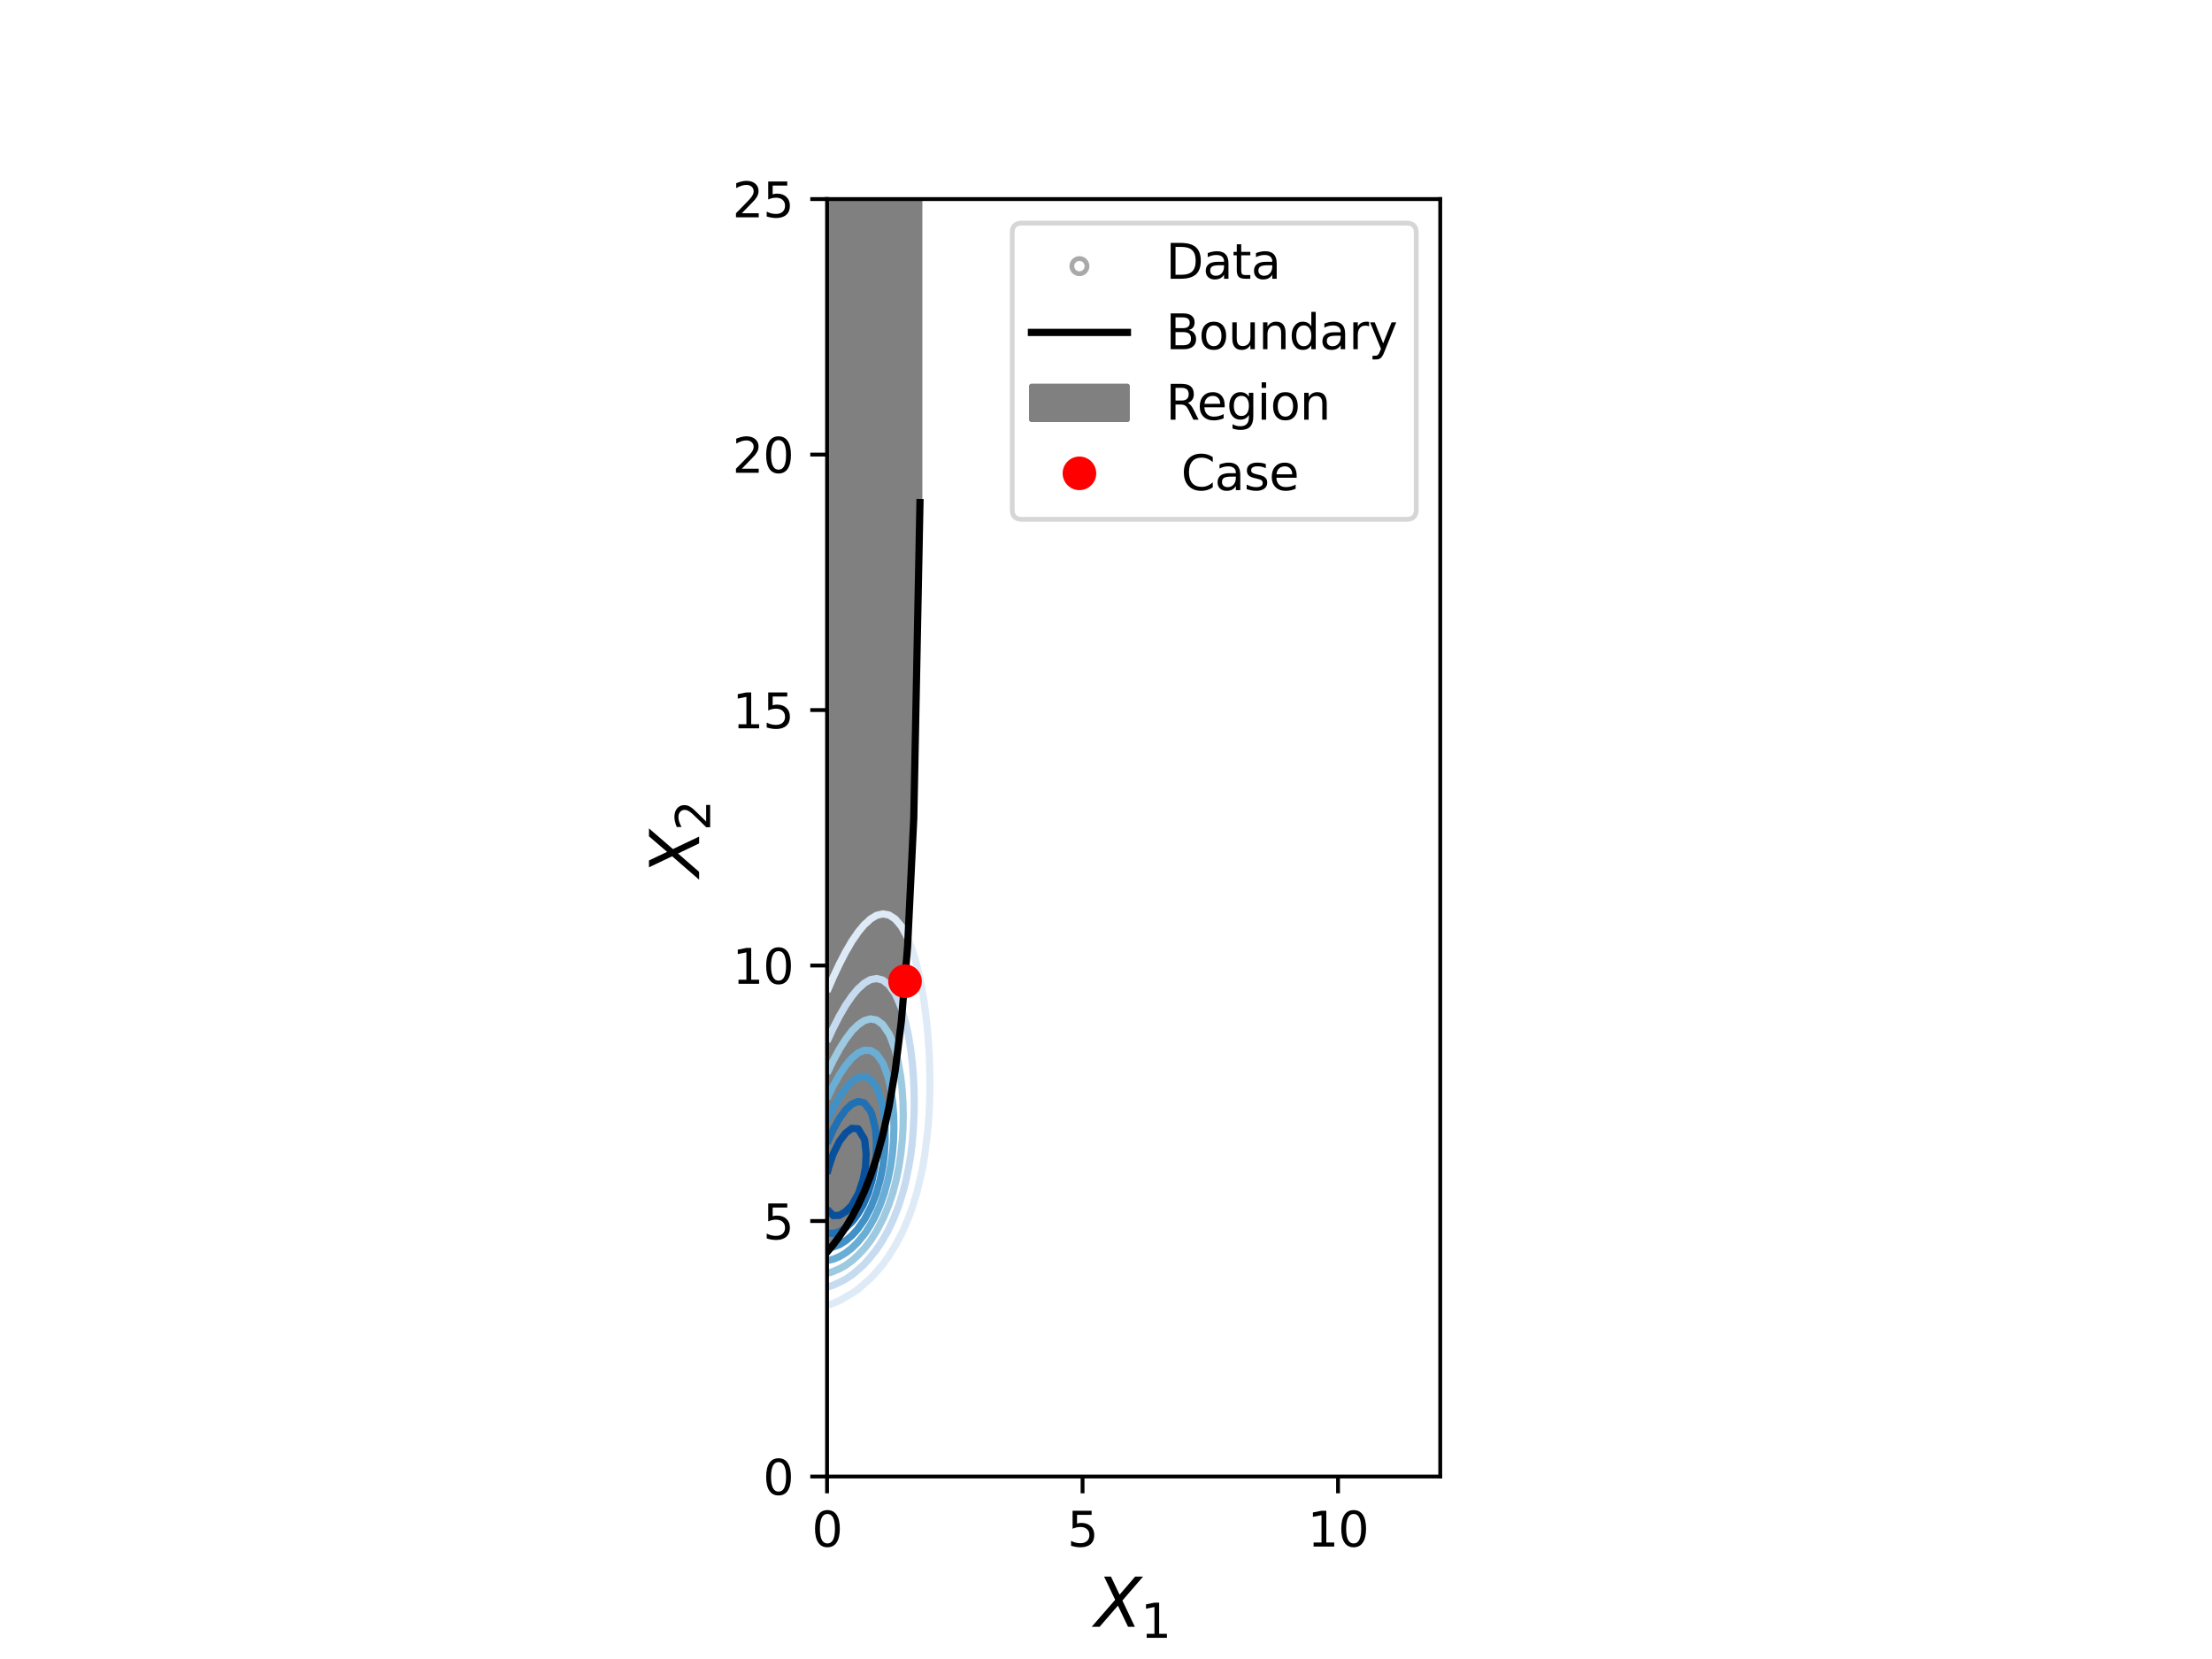 <?xml version="1.0" encoding="utf-8" standalone="no"?>
<!DOCTYPE svg PUBLIC "-//W3C//DTD SVG 1.1//EN"
  "http://www.w3.org/Graphics/SVG/1.1/DTD/svg11.dtd">
<svg xmlns:xlink="http://www.w3.org/1999/xlink" width="460.8pt" height="345.6pt" viewBox="0 0 460.8 345.6" xmlns="http://www.w3.org/2000/svg" version="1.1">
 <defs>
  <style type="text/css">*{stroke-linejoin: round; stroke-linecap: butt}</style>
 </defs>
 <g id="figure_1">
  <g id="patch_1">
   <path d="M 0 345.6 
L 460.8 345.6 
L 460.8 0 
L 0 0 
z
" style="fill: #ffffff"/>
  </g>
  <g id="axes_1">
   <g id="patch_2">
    <path d="M 172.293 307.584 
L 300.027 307.584 
L 300.027 41.472 
L 172.293 41.472 
z
" style="fill: #ffffff"/>
   </g>
   <g id="PathCollection_1">
    <defs>
     <path id="C0_0_203db40f29" d="M 0 1.581 
C 0.419 1.581 0.822 1.415 1.118 1.118 
C 1.415 0.822 1.581 0.419 1.581 -0 
C 1.581 -0.419 1.415 -0.822 1.118 -1.118 
C 0.822 -1.415 0.419 -1.581 0 -1.581 
C -0.419 -1.581 -0.822 -1.415 -1.118 -1.118 
C -1.415 -0.822 -1.581 -0.419 -1.581 0 
C -1.581 0.419 -1.415 0.822 -1.118 1.118 
C -0.822 1.415 -0.419 1.581 0 1.581 
z
"/>
    </defs>
   </g>
   <g id="PolyCollection_1">
    <defs>
     <path id="mf0d79cb267" d="M 172.293 -304.128 
L 172.293 -84.763 
L 173.583 -86.312 
L 174.874 -88.026 
L 176.164 -89.937 
L 177.454 -92.085 
L 178.744 -94.524 
L 180.035 -97.326 
L 181.325 -100.59 
L 182.615 -104.46 
L 183.905 -109.151 
L 185.196 -115 
L 186.486 -122.578 
L 187.776 -132.95 
L 189.066 -148.4 
L 190.356 -175.14 
L 191.647 -240.896 
L 191.647 -304.128 
L 191.647 -304.128 
L 190.356 -304.128 
L 189.066 -304.128 
L 187.776 -304.128 
L 186.486 -304.128 
L 185.196 -304.128 
L 183.905 -304.128 
L 182.615 -304.128 
L 181.325 -304.128 
L 180.035 -304.128 
L 178.744 -304.128 
L 177.454 -304.128 
L 176.164 -304.128 
L 174.874 -304.128 
L 173.583 -304.128 
L 172.293 -304.128 
z
" style="stroke: #808080"/>
    </defs>
    <g clip-path="url(#p4ae2e7e9c6)">
     <use xlink:href="#mf0d79cb267" x="0" y="345.6" style="fill: #808080; stroke: #808080"/>
    </g>
   </g>
   <g id="matplotlib.axis_1">
    <g id="xtick_1">
     <g id="line2d_1">
      <defs>
       <path id="mc8240b20ca" d="M 0 0 
L 0 3.5 
" style="stroke: #000000; stroke-width: 0.8"/>
      </defs>
      <g>
       <use xlink:href="#mc8240b20ca" x="172.293" y="307.584" style="stroke: #000000; stroke-width: 0.8"/>
      </g>
     </g>
     <g id="text_1">
      <!-- 0 -->
      <g transform="translate(169.112 322.182) scale(0.1 -0.1)">
       <defs>
        <path id="DejaVuSans-30" d="M 2034 4250 
Q 1547 4250 1301 3770 
Q 1056 3291 1056 2328 
Q 1056 1369 1301 889 
Q 1547 409 2034 409 
Q 2525 409 2770 889 
Q 3016 1369 3016 2328 
Q 3016 3291 2770 3770 
Q 2525 4250 2034 4250 
z
M 2034 4750 
Q 2819 4750 3233 4129 
Q 3647 3509 3647 2328 
Q 3647 1150 3233 529 
Q 2819 -91 2034 -91 
Q 1250 -91 836 529 
Q 422 1150 422 2328 
Q 422 3509 836 4129 
Q 1250 4750 2034 4750 
z
" transform="scale(0.016)"/>
       </defs>
       <use xlink:href="#DejaVuSans-30"/>
      </g>
     </g>
    </g>
    <g id="xtick_2">
     <g id="line2d_2">
      <g>
       <use xlink:href="#mc8240b20ca" x="225.516" y="307.584" style="stroke: #000000; stroke-width: 0.8"/>
      </g>
     </g>
     <g id="text_2">
      <!-- 5 -->
      <g transform="translate(222.334 322.182) scale(0.1 -0.1)">
       <defs>
        <path id="DejaVuSans-35" d="M 691 4666 
L 3169 4666 
L 3169 4134 
L 1269 4134 
L 1269 2991 
Q 1406 3038 1543 3061 
Q 1681 3084 1819 3084 
Q 2600 3084 3056 2656 
Q 3513 2228 3513 1497 
Q 3513 744 3044 326 
Q 2575 -91 1722 -91 
Q 1428 -91 1123 -41 
Q 819 9 494 109 
L 494 744 
Q 775 591 1075 516 
Q 1375 441 1709 441 
Q 2250 441 2565 725 
Q 2881 1009 2881 1497 
Q 2881 1984 2565 2268 
Q 2250 2553 1709 2553 
Q 1456 2553 1204 2497 
Q 953 2441 691 2322 
L 691 4666 
z
" transform="scale(0.016)"/>
       </defs>
       <use xlink:href="#DejaVuSans-35"/>
      </g>
     </g>
    </g>
    <g id="xtick_3">
     <g id="line2d_3">
      <g>
       <use xlink:href="#mc8240b20ca" x="278.738" y="307.584" style="stroke: #000000; stroke-width: 0.8"/>
      </g>
     </g>
     <g id="text_3">
      <!-- 10 -->
      <g transform="translate(272.375 322.182) scale(0.1 -0.1)">
       <defs>
        <path id="DejaVuSans-31" d="M 794 531 
L 1825 531 
L 1825 4091 
L 703 3866 
L 703 4441 
L 1819 4666 
L 2450 4666 
L 2450 531 
L 3481 531 
L 3481 0 
L 794 0 
L 794 531 
z
" transform="scale(0.016)"/>
       </defs>
       <use xlink:href="#DejaVuSans-31"/>
       <use xlink:href="#DejaVuSans-30" x="63.623"/>
      </g>
     </g>
    </g>
    <g id="text_4">
     <!-- $X_1$ -->
     <g transform="translate(228.04 338.9) scale(0.14 -0.14)">
      <defs>
       <path id="DejaVuSans-Oblique-58" d="M 878 4666 
L 1516 4666 
L 2316 2981 
L 3763 4666 
L 4500 4666 
L 2578 2438 
L 3738 0 
L 3103 0 
L 2163 1966 
L 459 0 
L -275 0 
L 1906 2509 
L 878 4666 
z
" transform="scale(0.016)"/>
      </defs>
      <use xlink:href="#DejaVuSans-Oblique-58" transform="translate(0 0.094)"/>
      <use xlink:href="#DejaVuSans-31" transform="translate(68.506 -16.312) scale(0.7)"/>
     </g>
    </g>
   </g>
   <g id="matplotlib.axis_2">
    <g id="ytick_1">
     <g id="line2d_4">
      <defs>
       <path id="ma6a8e63284" d="M 0 0 
L -3.5 0 
" style="stroke: #000000; stroke-width: 0.8"/>
      </defs>
      <g>
       <use xlink:href="#ma6a8e63284" x="172.293" y="307.584" style="stroke: #000000; stroke-width: 0.8"/>
      </g>
     </g>
     <g id="text_5">
      <!-- 0 -->
      <g transform="translate(158.931 311.383) scale(0.1 -0.1)">
       <use xlink:href="#DejaVuSans-30"/>
      </g>
     </g>
    </g>
    <g id="ytick_2">
     <g id="line2d_5">
      <g>
       <use xlink:href="#ma6a8e63284" x="172.293" y="254.362" style="stroke: #000000; stroke-width: 0.8"/>
      </g>
     </g>
     <g id="text_6">
      <!-- 5 -->
      <g transform="translate(158.931 258.161) scale(0.1 -0.1)">
       <use xlink:href="#DejaVuSans-35"/>
      </g>
     </g>
    </g>
    <g id="ytick_3">
     <g id="line2d_6">
      <g>
       <use xlink:href="#ma6a8e63284" x="172.293" y="201.139" style="stroke: #000000; stroke-width: 0.8"/>
      </g>
     </g>
     <g id="text_7">
      <!-- 10 -->
      <g transform="translate(152.568 204.938) scale(0.1 -0.1)">
       <use xlink:href="#DejaVuSans-31"/>
       <use xlink:href="#DejaVuSans-30" x="63.623"/>
      </g>
     </g>
    </g>
    <g id="ytick_4">
     <g id="line2d_7">
      <g>
       <use xlink:href="#ma6a8e63284" x="172.293" y="147.917" style="stroke: #000000; stroke-width: 0.8"/>
      </g>
     </g>
     <g id="text_8">
      <!-- 15 -->
      <g transform="translate(152.568 151.716) scale(0.1 -0.1)">
       <use xlink:href="#DejaVuSans-31"/>
       <use xlink:href="#DejaVuSans-35" x="63.623"/>
      </g>
     </g>
    </g>
    <g id="ytick_5">
     <g id="line2d_8">
      <g>
       <use xlink:href="#ma6a8e63284" x="172.293" y="94.694" style="stroke: #000000; stroke-width: 0.8"/>
      </g>
     </g>
     <g id="text_9">
      <!-- 20 -->
      <g transform="translate(152.568 98.494) scale(0.1 -0.1)">
       <defs>
        <path id="DejaVuSans-32" d="M 1228 531 
L 3431 531 
L 3431 0 
L 469 0 
L 469 531 
Q 828 903 1448 1529 
Q 2069 2156 2228 2338 
Q 2531 2678 2651 2914 
Q 2772 3150 2772 3378 
Q 2772 3750 2511 3984 
Q 2250 4219 1831 4219 
Q 1534 4219 1204 4116 
Q 875 4013 500 3803 
L 500 4441 
Q 881 4594 1212 4672 
Q 1544 4750 1819 4750 
Q 2544 4750 2975 4387 
Q 3406 4025 3406 3419 
Q 3406 3131 3298 2873 
Q 3191 2616 2906 2266 
Q 2828 2175 2409 1742 
Q 1991 1309 1228 531 
z
" transform="scale(0.016)"/>
       </defs>
       <use xlink:href="#DejaVuSans-32"/>
       <use xlink:href="#DejaVuSans-30" x="63.623"/>
      </g>
     </g>
    </g>
    <g id="ytick_6">
     <g id="line2d_9">
      <g>
       <use xlink:href="#ma6a8e63284" x="172.293" y="41.472" style="stroke: #000000; stroke-width: 0.8"/>
      </g>
     </g>
     <g id="text_10">
      <!-- 25 -->
      <g transform="translate(152.568 45.271) scale(0.1 -0.1)">
       <use xlink:href="#DejaVuSans-32"/>
       <use xlink:href="#DejaVuSans-35" x="63.623"/>
      </g>
     </g>
    </g>
    <g id="text_11">
     <!-- $X_2$ -->
     <g transform="translate(145.657 182.648) rotate(-90) scale(0.14 -0.14)">
      <use xlink:href="#DejaVuSans-Oblique-58" transform="translate(0 0.094)"/>
      <use xlink:href="#DejaVuSans-32" transform="translate(68.506 -16.312) scale(0.7)"/>
     </g>
    </g>
   </g>
   <g id="QuadContourSet_1">
    <path clip-path="url(#p4ae2e7e9c6)" style="fill: none; stroke: #f7fbff; stroke-width: 1.5"/>
    <path d="M 172.293 271.912 
L 173.583 271.496 
L 174.874 270.937 
L 176.164 270.194 
L 176.515 269.952 
L 177.454 269.446 
L 178.744 268.582 
L 180.035 267.452 
L 180.225 267.264 
L 181.325 266.327 
L 182.615 264.917 
L 182.894 264.576 
L 183.905 263.405 
L 184.975 261.888 
L 185.196 261.569 
L 186.486 259.499 
L 186.658 259.2 
L 187.776 257.078 
L 188.058 256.512 
L 189.066 254.148 
L 189.204 253.824 
L 190.177 251.136 
L 190.356 250.516 
L 191.006 248.448 
L 191.638 245.76 
L 191.647 245.717 
L 192.233 243.072 
L 192.671 240.384 
L 192.937 238.196 
L 193.011 237.696 
L 193.311 235.008 
L 193.517 232.32 
L 193.646 229.632 
L 193.708 226.944 
L 193.709 224.256 
L 193.65 221.568 
L 193.531 218.88 
L 193.348 216.192 
L 193.097 213.504 
L 192.937 212.133 
L 192.79 210.816 
L 192.422 208.128 
L 191.959 205.44 
L 191.647 203.897 
L 191.399 202.752 
L 190.72 200.064 
L 190.356 198.815 
L 189.861 197.376 
L 189.066 195.344 
L 188.729 194.688 
L 187.776 192.962 
L 186.962 192 
L 186.486 191.446 
L 185.196 190.608 
L 183.905 190.384 
L 182.615 190.68 
L 181.325 191.46 
L 180.768 192 
L 180.035 192.635 
L 178.744 194.2 
L 178.427 194.688 
L 177.454 196.077 
L 176.714 197.376 
L 176.164 198.29 
L 175.258 200.064 
L 174.874 200.789 
L 173.958 202.752 
L 173.583 203.54 
L 172.763 205.44 
L 172.293 206.525 
" clip-path="url(#p4ae2e7e9c6)" style="fill: none; stroke: #deebf7; stroke-width: 1.5"/>
    <path d="M 172.293 268.158 
L 173.583 267.724 
L 174.544 267.264 
L 174.874 267.13 
L 176.164 266.464 
L 177.454 265.607 
L 178.666 264.576 
L 178.744 264.514 
L 180.035 263.355 
L 181.316 261.888 
L 181.325 261.878 
L 182.615 260.257 
L 183.329 259.2 
L 183.905 258.281 
L 184.904 256.512 
L 185.196 255.923 
L 186.182 253.824 
L 186.486 253.048 
L 187.231 251.136 
L 187.776 249.372 
L 188.074 248.448 
L 188.763 245.76 
L 189.066 244.206 
L 189.312 243.072 
L 189.752 240.384 
L 190.065 237.696 
L 190.275 235.008 
L 190.356 233.21 
L 190.404 232.32 
L 190.451 229.632 
L 190.406 226.944 
L 190.356 225.921 
L 190.28 224.256 
L 190.069 221.568 
L 189.757 218.88 
L 189.331 216.192 
L 189.066 214.85 
L 188.769 213.504 
L 188.033 210.816 
L 187.776 210.017 
L 187.002 208.128 
L 186.486 207.029 
L 185.376 205.44 
L 185.196 205.198 
L 183.905 204.174 
L 182.615 203.844 
L 181.325 204.079 
L 180.035 204.819 
L 179.38 205.44 
L 178.744 205.982 
L 177.454 207.529 
L 177.063 208.128 
L 176.164 209.413 
L 175.365 210.816 
L 174.874 211.637 
L 173.924 213.504 
L 173.583 214.153 
L 172.64 216.192 
L 172.293 216.934 
" clip-path="url(#p4ae2e7e9c6)" style="fill: none; stroke: #c6dbef; stroke-width: 1.5"/>
    <path d="M 172.293 265.252 
L 173.583 264.874 
L 174.237 264.576 
L 174.874 264.31 
L 176.164 263.587 
L 177.454 262.648 
L 178.293 261.888 
L 178.744 261.483 
L 180.035 260.113 
L 180.759 259.2 
L 181.325 258.441 
L 182.569 256.512 
L 182.615 256.431 
L 183.905 253.978 
L 183.981 253.824 
L 185.101 251.136 
L 185.196 250.856 
L 186.006 248.448 
L 186.486 246.582 
L 186.707 245.76 
L 187.26 243.072 
L 187.657 240.384 
L 187.776 239.19 
L 187.942 237.696 
L 188.112 235.008 
L 188.165 232.32 
L 188.106 229.632 
L 187.929 226.944 
L 187.776 225.529 
L 187.627 224.256 
L 187.175 221.568 
L 186.536 218.88 
L 186.486 218.702 
L 185.569 216.192 
L 185.196 215.351 
L 183.941 213.504 
L 183.905 213.457 
L 182.615 212.487 
L 181.325 212.253 
L 180.035 212.614 
L 178.745 213.504 
L 178.744 213.504 
L 177.454 214.771 
L 176.397 216.192 
L 176.164 216.485 
L 174.874 218.532 
L 174.689 218.88 
L 173.583 220.902 
L 173.267 221.568 
L 172.293 223.597 
" clip-path="url(#p4ae2e7e9c6)" style="fill: none; stroke: #9dcae1; stroke-width: 1.5"/>
    <path d="M 172.293 262.604 
L 173.583 262.316 
L 174.599 261.888 
L 174.874 261.774 
L 176.164 261.006 
L 177.454 259.999 
L 178.272 259.2 
L 178.744 258.714 
L 180.035 257.137 
L 180.476 256.512 
L 181.325 255.164 
L 182.076 253.824 
L 182.615 252.686 
L 183.301 251.136 
L 183.905 249.433 
L 184.247 248.448 
L 184.971 245.76 
L 185.196 244.632 
L 185.517 243.072 
L 185.899 240.384 
L 186.129 237.696 
L 186.22 235.008 
L 186.17 232.32 
L 185.966 229.632 
L 185.586 226.944 
L 185.196 225.097 
L 184.968 224.256 
L 183.97 221.568 
L 183.905 221.426 
L 182.615 219.598 
L 181.438 218.88 
L 181.325 218.816 
L 180.035 218.785 
L 179.835 218.88 
L 178.744 219.348 
L 177.454 220.415 
L 176.502 221.568 
L 176.164 221.952 
L 174.874 223.88 
L 174.667 224.256 
L 173.583 226.178 
L 173.214 226.944 
L 172.293 228.854 
" clip-path="url(#p4ae2e7e9c6)" style="fill: none; stroke: #6aaed6; stroke-width: 1.5"/>
    <path d="M 172.293 259.908 
L 173.583 259.758 
L 174.874 259.283 
L 175.012 259.2 
L 176.164 258.472 
L 177.454 257.379 
L 178.264 256.512 
L 178.744 255.937 
L 180.035 254.099 
L 180.204 253.824 
L 181.325 251.67 
L 181.578 251.136 
L 182.599 248.448 
L 182.615 248.394 
L 183.352 245.76 
L 183.891 243.072 
L 183.905 242.959 
L 184.235 240.384 
L 184.398 237.696 
L 184.379 235.008 
L 184.165 232.32 
L 183.905 230.676 
L 183.69 229.632 
L 182.805 226.944 
L 182.615 226.516 
L 181.325 224.819 
L 180.035 224.258 
L 178.744 224.486 
L 177.454 225.323 
L 176.164 226.695 
L 175.993 226.944 
L 174.874 228.525 
L 174.249 229.632 
L 173.583 230.808 
L 172.862 232.32 
L 172.293 233.543 
" clip-path="url(#p4ae2e7e9c6)" style="fill: none; stroke: #4191c6; stroke-width: 1.5"/>
    <path d="M 172.293 256.837 
L 173.583 256.947 
L 174.874 256.593 
L 175.011 256.512 
L 176.164 255.751 
L 177.454 254.547 
L 178.056 253.824 
L 178.744 252.842 
L 179.75 251.136 
L 180.035 250.528 
L 180.897 248.448 
L 181.325 247.069 
L 181.702 245.76 
L 182.226 243.072 
L 182.521 240.384 
L 182.572 237.696 
L 182.325 235.008 
L 181.683 232.32 
L 181.325 231.407 
L 180.035 229.757 
L 179.559 229.632 
L 178.744 229.457 
L 178.342 229.632 
L 177.454 230.002 
L 176.164 231.198 
L 175.345 232.32 
L 174.874 232.969 
L 173.735 235.008 
L 173.583 235.291 
L 172.518 237.696 
L 172.293 238.249 
" clip-path="url(#p4ae2e7e9c6)" style="fill: none; stroke: #2070b4; stroke-width: 1.5"/>
    <path d="M 172.293 251.92 
L 173.583 253.22 
L 174.874 253.179 
L 176.164 252.394 
L 177.413 251.136 
L 177.454 251.082 
L 178.744 248.785 
L 178.902 248.448 
L 179.797 245.76 
L 180.035 244.59 
L 180.303 243.072 
L 180.435 240.384 
L 180.157 237.696 
L 180.035 237.245 
L 178.744 235.133 
L 177.454 235.048 
L 176.164 236.039 
L 174.905 237.696 
L 174.874 237.742 
L 173.583 240.343 
L 173.567 240.384 
L 172.659 243.072 
L 172.293 244.502 
" clip-path="url(#p4ae2e7e9c6)" style="fill: none; stroke: #08509b; stroke-width: 1.5"/>
    <path clip-path="url(#p4ae2e7e9c6)" style="fill: none; stroke: #08306b; stroke-width: 1.5"/>
   </g>
   <g id="line2d_10">
    <path d="M 172.293 260.837 
L 173.583 259.288 
L 174.874 257.574 
L 176.164 255.663 
L 177.454 253.515 
L 178.744 251.076 
L 180.035 248.274 
L 181.325 245.01 
L 182.615 241.14 
L 183.905 236.449 
L 185.196 230.6 
L 186.486 223.022 
L 187.776 212.65 
L 189.066 197.2 
L 190.356 170.46 
L 191.647 104.704 
" clip-path="url(#p4ae2e7e9c6)" style="fill: none; stroke: #000000; stroke-width: 1.5; stroke-linecap: square"/>
   </g>
   <g id="line2d_11">
    <defs>
     <path id="m800c3ba62d" d="M 0 3 
C 0.796 3 1.559 2.684 2.121 2.121 
C 2.684 1.559 3 0.796 3 0 
C 3 -0.796 2.684 -1.559 2.121 -2.121 
C 1.559 -2.684 0.796 -3 0 -3 
C -0.796 -3 -1.559 -2.684 -2.121 -2.121 
C -2.684 -1.559 -3 -0.796 -3 0 
C -3 0.796 -2.684 1.559 -2.121 2.121 
C -1.559 2.684 -0.796 3 0 3 
z
" style="stroke: #ff0000"/>
    </defs>
    <g clip-path="url(#p4ae2e7e9c6)">
     <use xlink:href="#m800c3ba62d" x="188.536" y="204.413" style="fill: #ff0000; stroke: #ff0000"/>
    </g>
   </g>
   <g id="patch_3">
    <path d="M 172.293 307.584 
L 172.293 41.472 
" style="fill: none; stroke: #000000; stroke-width: 0.8; stroke-linejoin: miter; stroke-linecap: square"/>
   </g>
   <g id="patch_4">
    <path d="M 300.027 307.584 
L 300.027 41.472 
" style="fill: none; stroke: #000000; stroke-width: 0.8; stroke-linejoin: miter; stroke-linecap: square"/>
   </g>
   <g id="patch_5">
    <path d="M 172.293 307.584 
L 300.027 307.584 
" style="fill: none; stroke: #000000; stroke-width: 0.8; stroke-linejoin: miter; stroke-linecap: square"/>
   </g>
   <g id="patch_6">
    <path d="M 172.293 41.472 
L 300.027 41.472 
" style="fill: none; stroke: #000000; stroke-width: 0.8; stroke-linejoin: miter; stroke-linecap: square"/>
   </g>
   <g id="legend_1">
    <g id="patch_7">
     <path d="M 212.866 108.184 
L 293.027 108.184 
Q 295.027 108.184 295.027 106.184 
L 295.027 48.472 
Q 295.027 46.472 293.027 46.472 
L 212.866 46.472 
Q 210.866 46.472 210.866 48.472 
L 210.866 106.184 
Q 210.866 108.184 212.866 108.184 
z
" style="fill: #ffffff; opacity: 0.8; stroke: #cccccc; stroke-linejoin: miter"/>
    </g>
    <g id="PathCollection_2">
     <path d="M 224.866 57.027 
C 225.285 57.027 225.687 56.86 225.984 56.563 
C 226.28 56.267 226.447 55.865 226.447 55.445 
C 226.447 55.026 226.28 54.624 225.984 54.327 
C 225.687 54.031 225.285 53.864 224.866 53.864 
C 224.447 53.864 224.044 54.031 223.748 54.327 
C 223.451 54.624 223.285 55.026 223.285 55.445 
C 223.285 55.865 223.451 56.267 223.748 56.563 
C 224.044 56.86 224.447 57.027 224.866 57.027 
L 224.866 57.027 
z
" style="fill: none; stroke: #a9a9a9"/>
    </g>
    <g id="text_12">
     <!-- Data -->
     <g transform="translate(242.866 58.07) scale(0.1 -0.1)">
      <defs>
       <path id="DejaVuSans-44" d="M 1259 4147 
L 1259 519 
L 2022 519 
Q 2988 519 3436 956 
Q 3884 1394 3884 2338 
Q 3884 3275 3436 3711 
Q 2988 4147 2022 4147 
L 1259 4147 
z
M 628 4666 
L 1925 4666 
Q 3281 4666 3915 4102 
Q 4550 3538 4550 2338 
Q 4550 1131 3912 565 
Q 3275 0 1925 0 
L 628 0 
L 628 4666 
z
" transform="scale(0.016)"/>
       <path id="DejaVuSans-61" d="M 2194 1759 
Q 1497 1759 1228 1600 
Q 959 1441 959 1056 
Q 959 750 1161 570 
Q 1363 391 1709 391 
Q 2188 391 2477 730 
Q 2766 1069 2766 1631 
L 2766 1759 
L 2194 1759 
z
M 3341 1997 
L 3341 0 
L 2766 0 
L 2766 531 
Q 2569 213 2275 61 
Q 1981 -91 1556 -91 
Q 1019 -91 701 211 
Q 384 513 384 1019 
Q 384 1609 779 1909 
Q 1175 2209 1959 2209 
L 2766 2209 
L 2766 2266 
Q 2766 2663 2505 2880 
Q 2244 3097 1772 3097 
Q 1472 3097 1187 3025 
Q 903 2953 641 2809 
L 641 3341 
Q 956 3463 1253 3523 
Q 1550 3584 1831 3584 
Q 2591 3584 2966 3190 
Q 3341 2797 3341 1997 
z
" transform="scale(0.016)"/>
       <path id="DejaVuSans-74" d="M 1172 4494 
L 1172 3500 
L 2356 3500 
L 2356 3053 
L 1172 3053 
L 1172 1153 
Q 1172 725 1289 603 
Q 1406 481 1766 481 
L 2356 481 
L 2356 0 
L 1766 0 
Q 1100 0 847 248 
Q 594 497 594 1153 
L 594 3053 
L 172 3053 
L 172 3500 
L 594 3500 
L 594 4494 
L 1172 4494 
z
" transform="scale(0.016)"/>
      </defs>
      <use xlink:href="#DejaVuSans-44"/>
      <use xlink:href="#DejaVuSans-61" x="77.002"/>
      <use xlink:href="#DejaVuSans-74" x="138.281"/>
      <use xlink:href="#DejaVuSans-61" x="177.49"/>
     </g>
    </g>
    <g id="line2d_12">
     <path d="M 214.866 69.249 
L 224.866 69.249 
L 234.866 69.249 
" style="fill: none; stroke: #000000; stroke-width: 1.5; stroke-linecap: square"/>
    </g>
    <g id="text_13">
     <!-- Boundary -->
     <g transform="translate(242.866 72.749) scale(0.1 -0.1)">
      <defs>
       <path id="DejaVuSans-42" d="M 1259 2228 
L 1259 519 
L 2272 519 
Q 2781 519 3026 730 
Q 3272 941 3272 1375 
Q 3272 1813 3026 2020 
Q 2781 2228 2272 2228 
L 1259 2228 
z
M 1259 4147 
L 1259 2741 
L 2194 2741 
Q 2656 2741 2882 2914 
Q 3109 3088 3109 3444 
Q 3109 3797 2882 3972 
Q 2656 4147 2194 4147 
L 1259 4147 
z
M 628 4666 
L 2241 4666 
Q 2963 4666 3353 4366 
Q 3744 4066 3744 3513 
Q 3744 3084 3544 2831 
Q 3344 2578 2956 2516 
Q 3422 2416 3680 2098 
Q 3938 1781 3938 1306 
Q 3938 681 3513 340 
Q 3088 0 2303 0 
L 628 0 
L 628 4666 
z
" transform="scale(0.016)"/>
       <path id="DejaVuSans-6f" d="M 1959 3097 
Q 1497 3097 1228 2736 
Q 959 2375 959 1747 
Q 959 1119 1226 758 
Q 1494 397 1959 397 
Q 2419 397 2687 759 
Q 2956 1122 2956 1747 
Q 2956 2369 2687 2733 
Q 2419 3097 1959 3097 
z
M 1959 3584 
Q 2709 3584 3137 3096 
Q 3566 2609 3566 1747 
Q 3566 888 3137 398 
Q 2709 -91 1959 -91 
Q 1206 -91 779 398 
Q 353 888 353 1747 
Q 353 2609 779 3096 
Q 1206 3584 1959 3584 
z
" transform="scale(0.016)"/>
       <path id="DejaVuSans-75" d="M 544 1381 
L 544 3500 
L 1119 3500 
L 1119 1403 
Q 1119 906 1312 657 
Q 1506 409 1894 409 
Q 2359 409 2629 706 
Q 2900 1003 2900 1516 
L 2900 3500 
L 3475 3500 
L 3475 0 
L 2900 0 
L 2900 538 
Q 2691 219 2414 64 
Q 2138 -91 1772 -91 
Q 1169 -91 856 284 
Q 544 659 544 1381 
z
M 1991 3584 
L 1991 3584 
z
" transform="scale(0.016)"/>
       <path id="DejaVuSans-6e" d="M 3513 2113 
L 3513 0 
L 2938 0 
L 2938 2094 
Q 2938 2591 2744 2837 
Q 2550 3084 2163 3084 
Q 1697 3084 1428 2787 
Q 1159 2491 1159 1978 
L 1159 0 
L 581 0 
L 581 3500 
L 1159 3500 
L 1159 2956 
Q 1366 3272 1645 3428 
Q 1925 3584 2291 3584 
Q 2894 3584 3203 3211 
Q 3513 2838 3513 2113 
z
" transform="scale(0.016)"/>
       <path id="DejaVuSans-64" d="M 2906 2969 
L 2906 4863 
L 3481 4863 
L 3481 0 
L 2906 0 
L 2906 525 
Q 2725 213 2448 61 
Q 2172 -91 1784 -91 
Q 1150 -91 751 415 
Q 353 922 353 1747 
Q 353 2572 751 3078 
Q 1150 3584 1784 3584 
Q 2172 3584 2448 3432 
Q 2725 3281 2906 2969 
z
M 947 1747 
Q 947 1113 1208 752 
Q 1469 391 1925 391 
Q 2381 391 2643 752 
Q 2906 1113 2906 1747 
Q 2906 2381 2643 2742 
Q 2381 3103 1925 3103 
Q 1469 3103 1208 2742 
Q 947 2381 947 1747 
z
" transform="scale(0.016)"/>
       <path id="DejaVuSans-72" d="M 2631 2963 
Q 2534 3019 2420 3045 
Q 2306 3072 2169 3072 
Q 1681 3072 1420 2755 
Q 1159 2438 1159 1844 
L 1159 0 
L 581 0 
L 581 3500 
L 1159 3500 
L 1159 2956 
Q 1341 3275 1631 3429 
Q 1922 3584 2338 3584 
Q 2397 3584 2469 3576 
Q 2541 3569 2628 3553 
L 2631 2963 
z
" transform="scale(0.016)"/>
       <path id="DejaVuSans-79" d="M 2059 -325 
Q 1816 -950 1584 -1140 
Q 1353 -1331 966 -1331 
L 506 -1331 
L 506 -850 
L 844 -850 
Q 1081 -850 1212 -737 
Q 1344 -625 1503 -206 
L 1606 56 
L 191 3500 
L 800 3500 
L 1894 763 
L 2988 3500 
L 3597 3500 
L 2059 -325 
z
" transform="scale(0.016)"/>
      </defs>
      <use xlink:href="#DejaVuSans-42"/>
      <use xlink:href="#DejaVuSans-6f" x="68.604"/>
      <use xlink:href="#DejaVuSans-75" x="129.785"/>
      <use xlink:href="#DejaVuSans-6e" x="193.164"/>
      <use xlink:href="#DejaVuSans-64" x="256.543"/>
      <use xlink:href="#DejaVuSans-61" x="320.02"/>
      <use xlink:href="#DejaVuSans-72" x="381.299"/>
      <use xlink:href="#DejaVuSans-79" x="422.412"/>
     </g>
    </g>
    <g id="patch_8">
     <path d="M 214.866 87.427 
L 234.866 87.427 
L 234.866 80.427 
L 214.866 80.427 
z
" style="fill: #808080; stroke: #808080; stroke-linejoin: miter"/>
    </g>
    <g id="text_14">
     <!-- Region -->
     <g transform="translate(242.866 87.427) scale(0.1 -0.1)">
      <defs>
       <path id="DejaVuSans-52" d="M 2841 2188 
Q 3044 2119 3236 1894 
Q 3428 1669 3622 1275 
L 4263 0 
L 3584 0 
L 2988 1197 
Q 2756 1666 2539 1819 
Q 2322 1972 1947 1972 
L 1259 1972 
L 1259 0 
L 628 0 
L 628 4666 
L 2053 4666 
Q 2853 4666 3247 4331 
Q 3641 3997 3641 3322 
Q 3641 2881 3436 2590 
Q 3231 2300 2841 2188 
z
M 1259 4147 
L 1259 2491 
L 2053 2491 
Q 2509 2491 2742 2702 
Q 2975 2913 2975 3322 
Q 2975 3731 2742 3939 
Q 2509 4147 2053 4147 
L 1259 4147 
z
" transform="scale(0.016)"/>
       <path id="DejaVuSans-65" d="M 3597 1894 
L 3597 1613 
L 953 1613 
Q 991 1019 1311 708 
Q 1631 397 2203 397 
Q 2534 397 2845 478 
Q 3156 559 3463 722 
L 3463 178 
Q 3153 47 2828 -22 
Q 2503 -91 2169 -91 
Q 1331 -91 842 396 
Q 353 884 353 1716 
Q 353 2575 817 3079 
Q 1281 3584 2069 3584 
Q 2775 3584 3186 3129 
Q 3597 2675 3597 1894 
z
M 3022 2063 
Q 3016 2534 2758 2815 
Q 2500 3097 2075 3097 
Q 1594 3097 1305 2825 
Q 1016 2553 972 2059 
L 3022 2063 
z
" transform="scale(0.016)"/>
       <path id="DejaVuSans-67" d="M 2906 1791 
Q 2906 2416 2648 2759 
Q 2391 3103 1925 3103 
Q 1463 3103 1205 2759 
Q 947 2416 947 1791 
Q 947 1169 1205 825 
Q 1463 481 1925 481 
Q 2391 481 2648 825 
Q 2906 1169 2906 1791 
z
M 3481 434 
Q 3481 -459 3084 -895 
Q 2688 -1331 1869 -1331 
Q 1566 -1331 1297 -1286 
Q 1028 -1241 775 -1147 
L 775 -588 
Q 1028 -725 1275 -790 
Q 1522 -856 1778 -856 
Q 2344 -856 2625 -561 
Q 2906 -266 2906 331 
L 2906 616 
Q 2728 306 2450 153 
Q 2172 0 1784 0 
Q 1141 0 747 490 
Q 353 981 353 1791 
Q 353 2603 747 3093 
Q 1141 3584 1784 3584 
Q 2172 3584 2450 3431 
Q 2728 3278 2906 2969 
L 2906 3500 
L 3481 3500 
L 3481 434 
z
" transform="scale(0.016)"/>
       <path id="DejaVuSans-69" d="M 603 3500 
L 1178 3500 
L 1178 0 
L 603 0 
L 603 3500 
z
M 603 4863 
L 1178 4863 
L 1178 4134 
L 603 4134 
L 603 4863 
z
" transform="scale(0.016)"/>
      </defs>
      <use xlink:href="#DejaVuSans-52"/>
      <use xlink:href="#DejaVuSans-65" x="64.982"/>
      <use xlink:href="#DejaVuSans-67" x="126.506"/>
      <use xlink:href="#DejaVuSans-69" x="189.982"/>
      <use xlink:href="#DejaVuSans-6f" x="217.766"/>
      <use xlink:href="#DejaVuSans-6e" x="278.947"/>
     </g>
    </g>
    <g id="line2d_13">
     <g>
      <use xlink:href="#m800c3ba62d" x="224.866" y="98.605" style="fill: #ff0000; stroke: #ff0000"/>
     </g>
    </g>
    <g id="text_15">
     <!--  Case -->
     <g transform="translate(242.866 102.105) scale(0.1 -0.1)">
      <defs>
       <path id="DejaVuSans-20" transform="scale(0.016)"/>
       <path id="DejaVuSans-43" d="M 4122 4306 
L 4122 3641 
Q 3803 3938 3442 4084 
Q 3081 4231 2675 4231 
Q 1875 4231 1450 3742 
Q 1025 3253 1025 2328 
Q 1025 1406 1450 917 
Q 1875 428 2675 428 
Q 3081 428 3442 575 
Q 3803 722 4122 1019 
L 4122 359 
Q 3791 134 3420 21 
Q 3050 -91 2638 -91 
Q 1578 -91 968 557 
Q 359 1206 359 2328 
Q 359 3453 968 4101 
Q 1578 4750 2638 4750 
Q 3056 4750 3426 4639 
Q 3797 4528 4122 4306 
z
" transform="scale(0.016)"/>
       <path id="DejaVuSans-73" d="M 2834 3397 
L 2834 2853 
Q 2591 2978 2328 3040 
Q 2066 3103 1784 3103 
Q 1356 3103 1142 2972 
Q 928 2841 928 2578 
Q 928 2378 1081 2264 
Q 1234 2150 1697 2047 
L 1894 2003 
Q 2506 1872 2764 1633 
Q 3022 1394 3022 966 
Q 3022 478 2636 193 
Q 2250 -91 1575 -91 
Q 1294 -91 989 -36 
Q 684 19 347 128 
L 347 722 
Q 666 556 975 473 
Q 1284 391 1588 391 
Q 1994 391 2212 530 
Q 2431 669 2431 922 
Q 2431 1156 2273 1281 
Q 2116 1406 1581 1522 
L 1381 1569 
Q 847 1681 609 1914 
Q 372 2147 372 2553 
Q 372 3047 722 3315 
Q 1072 3584 1716 3584 
Q 2034 3584 2315 3537 
Q 2597 3491 2834 3397 
z
" transform="scale(0.016)"/>
      </defs>
      <use xlink:href="#DejaVuSans-20"/>
      <use xlink:href="#DejaVuSans-43" x="31.787"/>
      <use xlink:href="#DejaVuSans-61" x="101.611"/>
      <use xlink:href="#DejaVuSans-73" x="162.891"/>
      <use xlink:href="#DejaVuSans-65" x="214.99"/>
     </g>
    </g>
   </g>
  </g>
 </g>
 <defs>
  <clipPath id="p4ae2e7e9c6">
   <rect x="172.293" y="41.472" width="127.734" height="266.112"/>
  </clipPath>
 </defs>
</svg>

